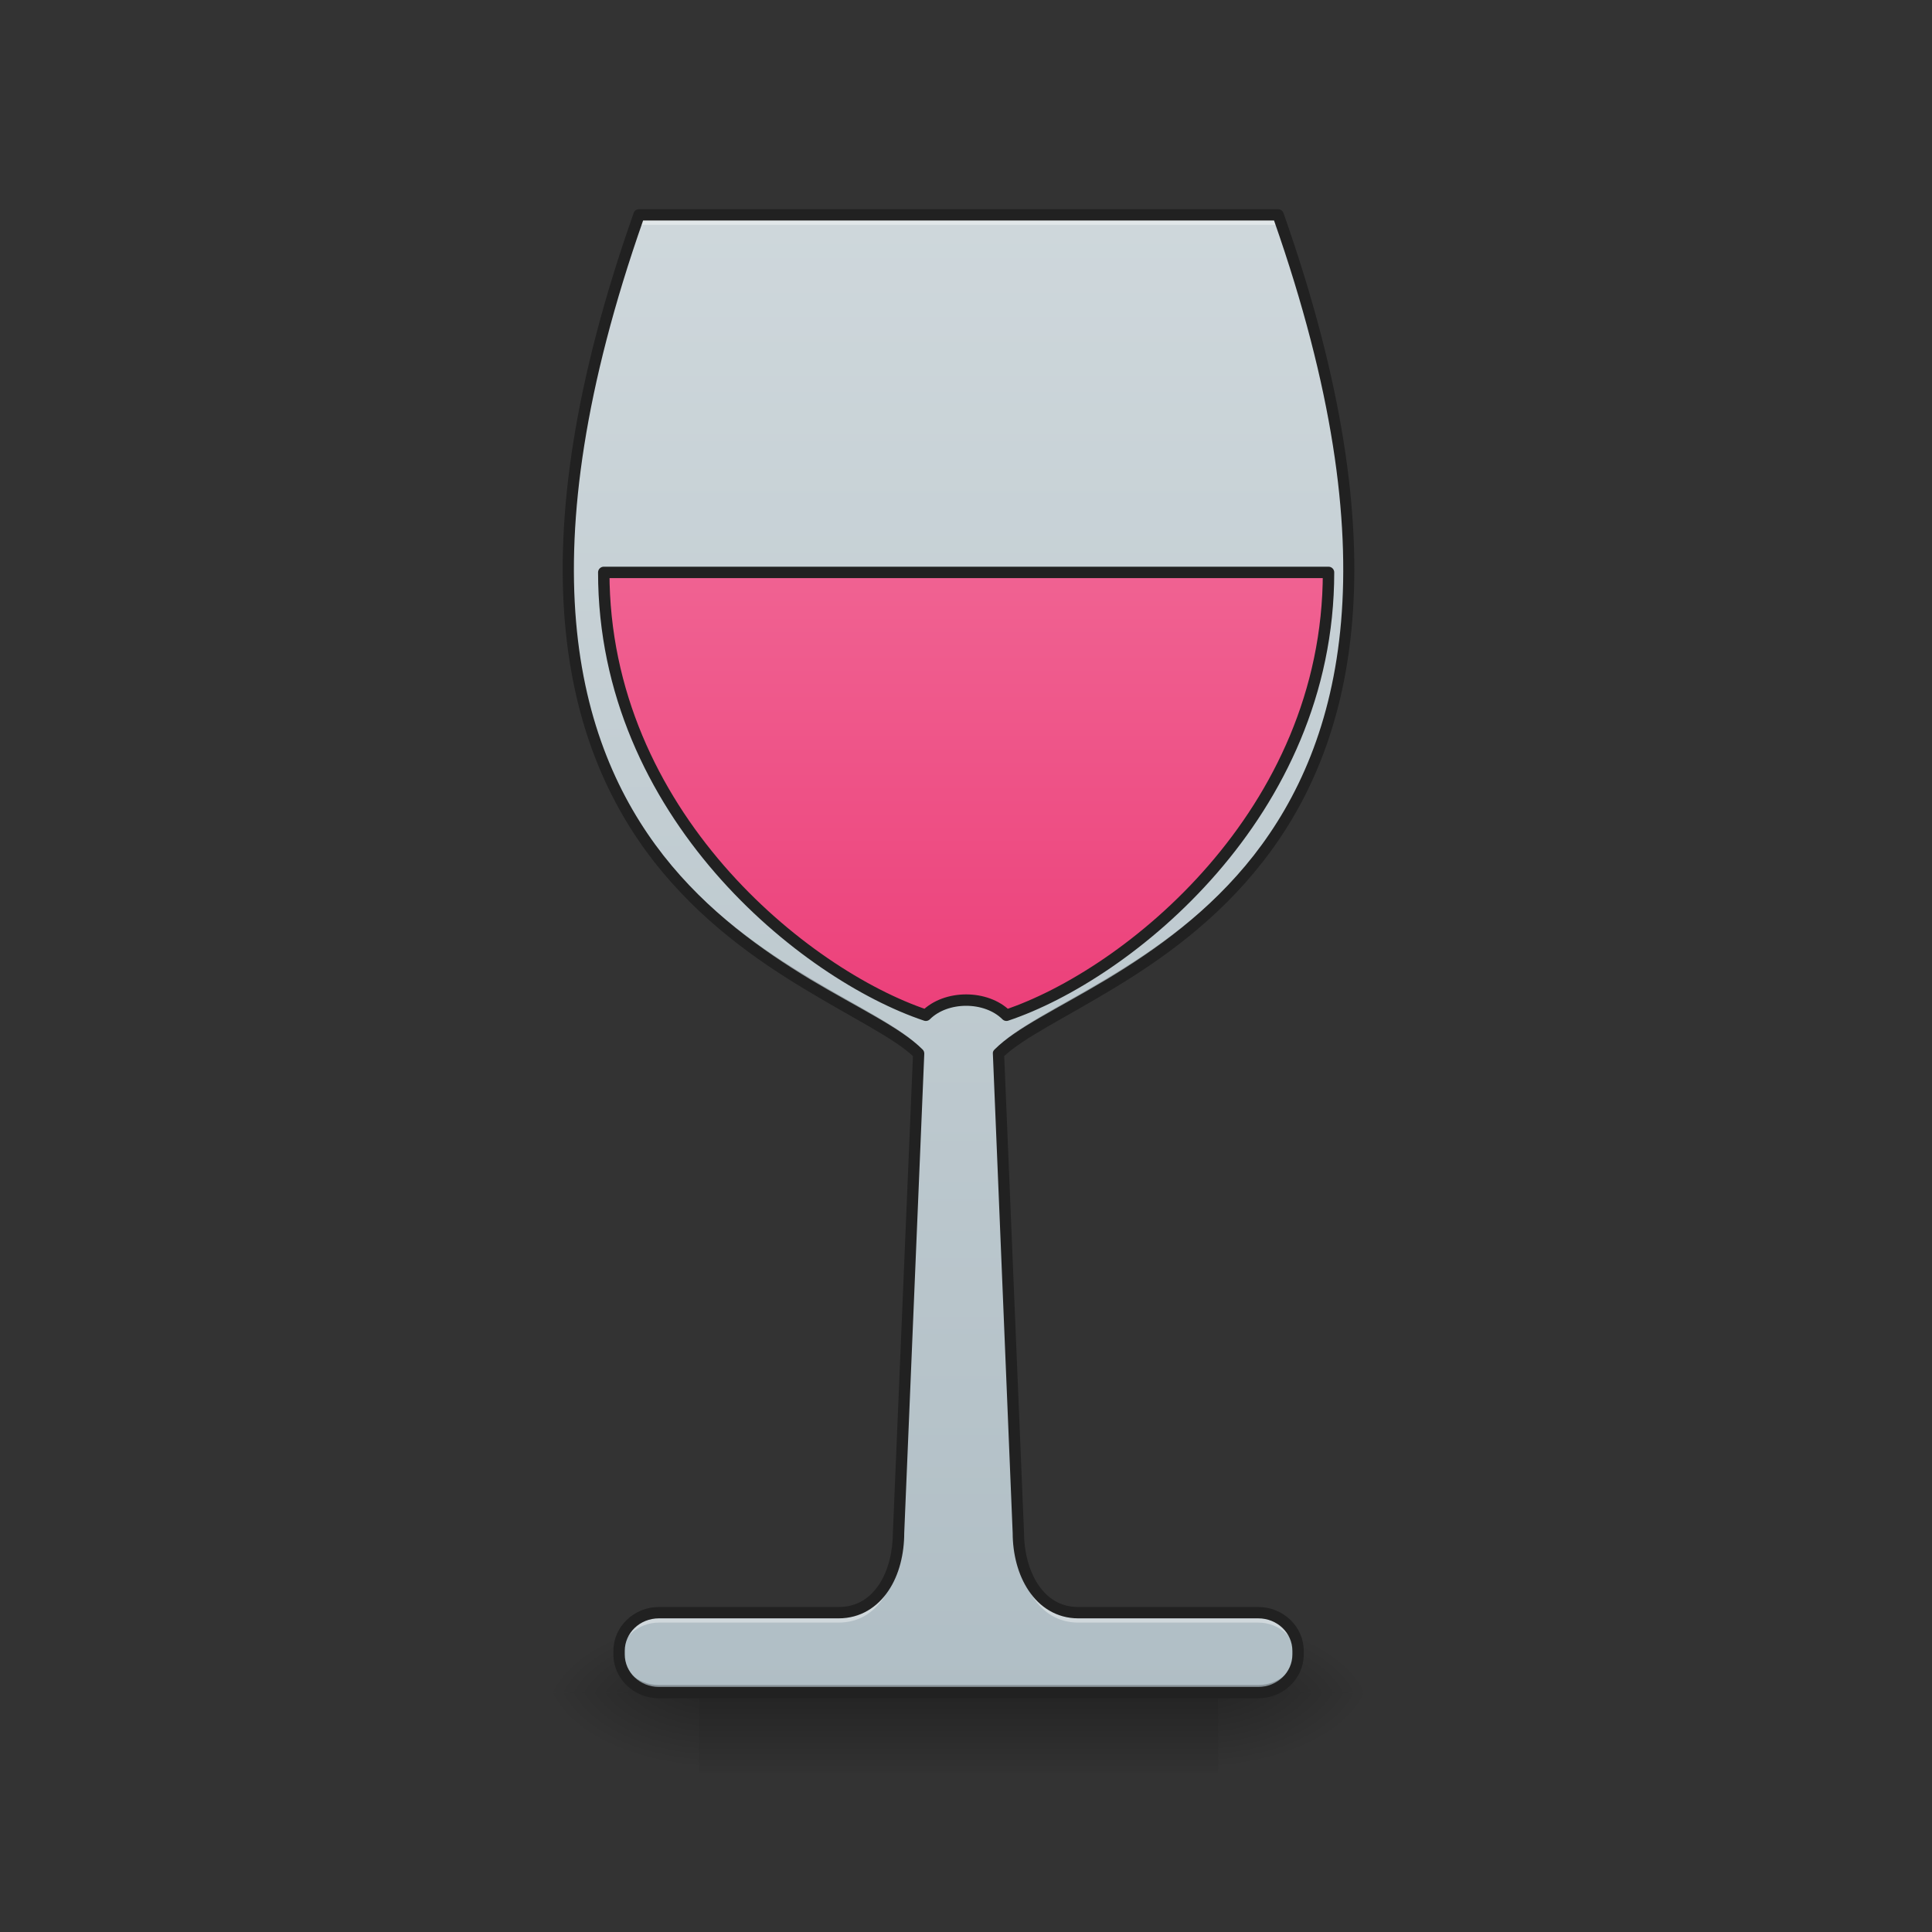 <?xml version="1.0" encoding="UTF-8"?>
<svg xmlns="http://www.w3.org/2000/svg" xmlns:xlink="http://www.w3.org/1999/xlink" width="32pt" height="32pt" viewBox="0 0 32 32" version="1.1">
<rect x="0" y="0" width="32" height="32" fill="#333333" stroke="none"/>
<defs>
<linearGradient id="linear0" gradientUnits="userSpaceOnUse" x1="254" y1="233.5" x2="254" y2="254.667" gradientTransform="matrix(0.063,0,0,0.063,-0,13.439)">
<stop offset="0" style="stop-color:rgb(0%,0%,0%);stop-opacity:0.275;"/>
<stop offset="1" style="stop-color:rgb(0%,0%,0%);stop-opacity:0;"/>
</linearGradient>
<radialGradient id="radial0" gradientUnits="userSpaceOnUse" cx="450.909" cy="189.579" fx="450.909" fy="189.579" r="21.167" gradientTransform="matrix(0,-0.078,-0.141,-0,46.508,63.595)">
<stop offset="0" style="stop-color:rgb(0%,0%,0%);stop-opacity:0.314;"/>
<stop offset="0.222" style="stop-color:rgb(0%,0%,0%);stop-opacity:0.275;"/>
<stop offset="1" style="stop-color:rgb(0%,0%,0%);stop-opacity:0;"/>
</radialGradient>
<radialGradient id="radial1" gradientUnits="userSpaceOnUse" cx="450.909" cy="189.579" fx="450.909" fy="189.579" r="21.167" gradientTransform="matrix(-0,0.078,0.141,0,-14.755,-7.527)">
<stop offset="0" style="stop-color:rgb(0%,0%,0%);stop-opacity:0.314;"/>
<stop offset="0.222" style="stop-color:rgb(0%,0%,0%);stop-opacity:0.275;"/>
<stop offset="1" style="stop-color:rgb(0%,0%,0%);stop-opacity:0;"/>
</radialGradient>
<radialGradient id="radial2" gradientUnits="userSpaceOnUse" cx="450.909" cy="189.579" fx="450.909" fy="189.579" r="21.167" gradientTransform="matrix(-0,-0.078,0.141,-0,-14.755,63.595)">
<stop offset="0" style="stop-color:rgb(0%,0%,0%);stop-opacity:0.314;"/>
<stop offset="0.222" style="stop-color:rgb(0%,0%,0%);stop-opacity:0.275;"/>
<stop offset="1" style="stop-color:rgb(0%,0%,0%);stop-opacity:0;"/>
</radialGradient>
<radialGradient id="radial3" gradientUnits="userSpaceOnUse" cx="450.909" cy="189.579" fx="450.909" fy="189.579" r="21.167" gradientTransform="matrix(0,0.078,-0.141,0,46.508,-7.527)">
<stop offset="0" style="stop-color:rgb(0%,0%,0%);stop-opacity:0.314;"/>
<stop offset="0.222" style="stop-color:rgb(0%,0%,0%);stop-opacity:0.275;"/>
<stop offset="1" style="stop-color:rgb(0%,0%,0%);stop-opacity:0;"/>
</radialGradient>
<linearGradient id="linear1" gradientUnits="userSpaceOnUse" x1="254" y1="233.5" x2="254" y2="-168.667" gradientTransform="matrix(0.063,0,0,0.063,0,13.439)">
<stop offset="0" style="stop-color:rgb(69.02%,74.51%,77.255%);stop-opacity:1;"/>
<stop offset="1" style="stop-color:rgb(81.176%,84.706%,86.275%);stop-opacity:1;"/>
</linearGradient>
<linearGradient id="linear2" gradientUnits="userSpaceOnUse" x1="960" y1="975.118" x2="960" y2="535.118" gradientTransform="matrix(0.265,0,0,0.265,-0,-204.416)">
<stop offset="0" style="stop-color:rgb(92.549%,25.098%,47.843%);stop-opacity:1;"/>
<stop offset="1" style="stop-color:rgb(94.118%,38.431%,57.255%);stop-opacity:1;"/>
</linearGradient>
</defs>
<g id="surface1">
<path style=" stroke:none;fill-rule:nonzero;fill:url(#linear0);" d="M 11.578 28.035 L 20.176 28.035 L 20.176 29.355 L 11.578 29.355 Z M 11.578 28.035 "/>
<path style=" stroke:none;fill-rule:nonzero;fill:url(#radial0);" d="M 20.176 28.035 L 22.824 28.035 L 22.824 26.711 L 20.176 26.711 Z M 20.176 28.035 "/>
<path style=" stroke:none;fill-rule:nonzero;fill:url(#radial1);" d="M 11.578 28.035 L 8.93 28.035 L 8.93 29.355 L 11.578 29.355 Z M 11.578 28.035 "/>
<path style=" stroke:none;fill-rule:nonzero;fill:url(#radial2);" d="M 11.578 28.035 L 8.93 28.035 L 8.93 26.711 L 11.578 26.711 Z M 11.578 28.035 "/>
<path style=" stroke:none;fill-rule:nonzero;fill:url(#radial3);" d="M 20.176 28.035 L 22.824 28.035 L 22.824 29.355 L 20.176 29.355 Z M 20.176 28.035 "/>
<path style=" stroke:none;fill-rule:nonzero;fill:url(#linear1);" d="M 10.586 3.559 C 6.613 14.805 13.891 16.125 15.215 17.449 L 14.883 25.387 C 14.883 26.051 14.555 26.711 13.891 26.711 L 10.914 26.711 C 10.547 26.711 10.254 26.992 10.254 27.344 L 10.254 27.402 C 10.254 27.754 10.547 28.035 10.914 28.035 L 20.84 28.035 C 21.203 28.035 21.5 27.754 21.5 27.402 L 21.5 27.344 C 21.5 26.992 21.203 26.711 20.84 26.711 L 17.859 26.711 C 17.199 26.711 16.867 26.051 16.867 25.387 L 16.539 17.449 C 17.859 16.125 25.137 14.805 21.168 3.559 Z M 10.586 3.559 "/>
<path style="fill-rule:nonzero;fill:url(#linear2);stroke-width:3;stroke-linecap:square;stroke-linejoin:round;stroke:rgb(12.941%,12.941%,12.941%);stroke-opacity:1;stroke-miterlimit:4;" d="M 158.735 -62.827 C 158.735 0.667 211.667 42.975 243.414 53.599 C 248.726 48.287 259.288 48.287 264.6 53.599 C 296.347 42.975 349.279 0.667 349.279 -62.827 Z M 158.735 -62.827 " transform="matrix(0.063,0,0,0.063,0,13.439)"/>
<path style=" stroke:none;fill-rule:nonzero;fill:rgb(100%,100%,100%);fill-opacity:0.392;" d="M 10.586 3.559 C 9.734 5.965 9.402 7.918 9.414 9.512 C 9.426 7.945 9.766 6.047 10.586 3.723 L 21.168 3.723 C 21.988 6.047 22.328 7.945 22.34 9.512 C 22.352 7.918 22.02 5.965 21.168 3.559 Z M 15.207 17.609 L 14.883 25.387 C 14.883 26.051 14.555 26.711 13.891 26.711 L 10.914 26.711 C 10.547 26.711 10.254 26.992 10.254 27.344 L 10.254 27.402 C 10.254 27.422 10.254 27.438 10.258 27.457 C 10.285 27.129 10.566 26.875 10.914 26.875 L 13.891 26.875 C 14.555 26.875 14.883 26.215 14.883 25.555 L 15.215 17.613 C 15.211 17.613 15.211 17.609 15.207 17.609 Z M 16.543 17.609 C 16.543 17.609 16.539 17.613 16.539 17.613 L 16.867 25.555 C 16.867 26.215 17.199 26.875 17.859 26.875 L 20.84 26.875 C 21.188 26.875 21.469 27.129 21.496 27.457 C 21.5 27.438 21.5 27.422 21.5 27.402 L 21.5 27.344 C 21.5 26.992 21.203 26.711 20.84 26.711 L 17.859 26.711 C 17.199 26.711 16.867 26.051 16.867 25.387 Z M 16.543 17.609 "/>
<path style=" stroke:none;fill-rule:nonzero;fill:rgb(0%,0%,0%);fill-opacity:0.235;" d="M 9.414 9.371 C 9.383 15.344 14.152 16.398 15.211 17.445 L 15.215 17.328 C 14.176 16.285 9.449 15.246 9.414 9.371 Z M 22.34 9.371 C 22.305 15.246 17.578 16.285 16.539 17.328 L 16.543 17.445 C 17.602 16.398 22.371 15.344 22.34 9.371 Z M 10.254 27.312 C 10.254 27.32 10.254 27.332 10.254 27.344 L 10.254 27.402 C 10.254 27.754 10.547 28.035 10.914 28.035 L 20.84 28.035 C 21.203 28.035 21.5 27.754 21.5 27.402 L 21.5 27.344 C 21.5 27.332 21.5 27.32 21.5 27.312 C 21.48 27.645 21.191 27.91 20.84 27.91 L 10.914 27.91 C 10.559 27.91 10.273 27.645 10.254 27.312 Z M 10.254 27.312 "/>
<path style=" stroke:none;fill-rule:nonzero;fill:rgb(12.941%,12.941%,12.941%);fill-opacity:1;" d="M 10.586 3.465 C 10.543 3.465 10.508 3.488 10.496 3.527 C 8.504 9.168 9.332 12.355 10.84 14.281 C 11.598 15.246 12.516 15.895 13.328 16.383 C 14.113 16.859 14.801 17.191 15.121 17.492 L 14.789 25.383 C 14.789 25.703 14.711 26.016 14.559 26.246 C 14.406 26.473 14.191 26.617 13.891 26.617 L 10.914 26.617 C 10.5 26.617 10.16 26.941 10.16 27.344 L 10.16 27.402 C 10.16 27.805 10.5 28.129 10.914 28.129 L 20.84 28.129 C 21.254 28.129 21.594 27.805 21.594 27.402 L 21.594 27.344 C 21.594 26.941 21.254 26.617 20.84 26.617 L 17.859 26.617 C 17.562 26.617 17.348 26.473 17.195 26.246 C 17.043 26.016 16.961 25.703 16.961 25.387 L 16.633 17.492 C 16.953 17.191 17.637 16.859 18.426 16.383 C 19.238 15.895 20.156 15.246 20.91 14.281 C 22.422 12.355 23.246 9.168 21.258 3.527 C 21.242 3.488 21.207 3.465 21.168 3.465 Z M 10.652 3.652 L 21.102 3.652 C 23.051 9.215 22.227 12.297 20.766 14.168 C 20.031 15.105 19.133 15.738 18.328 16.223 C 17.527 16.703 16.828 17.027 16.473 17.383 C 16.453 17.402 16.441 17.426 16.445 17.453 L 16.773 25.391 L 16.773 25.387 C 16.773 25.734 16.859 26.082 17.039 26.348 C 17.219 26.617 17.5 26.805 17.859 26.805 L 20.84 26.805 C 21.156 26.805 21.406 27.047 21.406 27.344 L 21.406 27.402 C 21.406 27.699 21.156 27.941 20.84 27.941 L 10.914 27.941 C 10.598 27.941 10.348 27.699 10.348 27.402 L 10.348 27.344 C 10.348 27.047 10.598 26.805 10.914 26.805 L 13.891 26.805 C 14.254 26.805 14.535 26.617 14.715 26.348 C 14.895 26.082 14.977 25.734 14.977 25.387 L 14.977 25.391 L 15.309 17.453 C 15.309 17.426 15.301 17.402 15.281 17.383 C 14.926 17.027 14.227 16.703 13.422 16.223 C 12.621 15.738 11.723 15.105 10.988 14.168 C 9.527 12.297 8.703 9.215 10.652 3.652 Z M 10.652 3.652 "/>
</g>
</svg>
